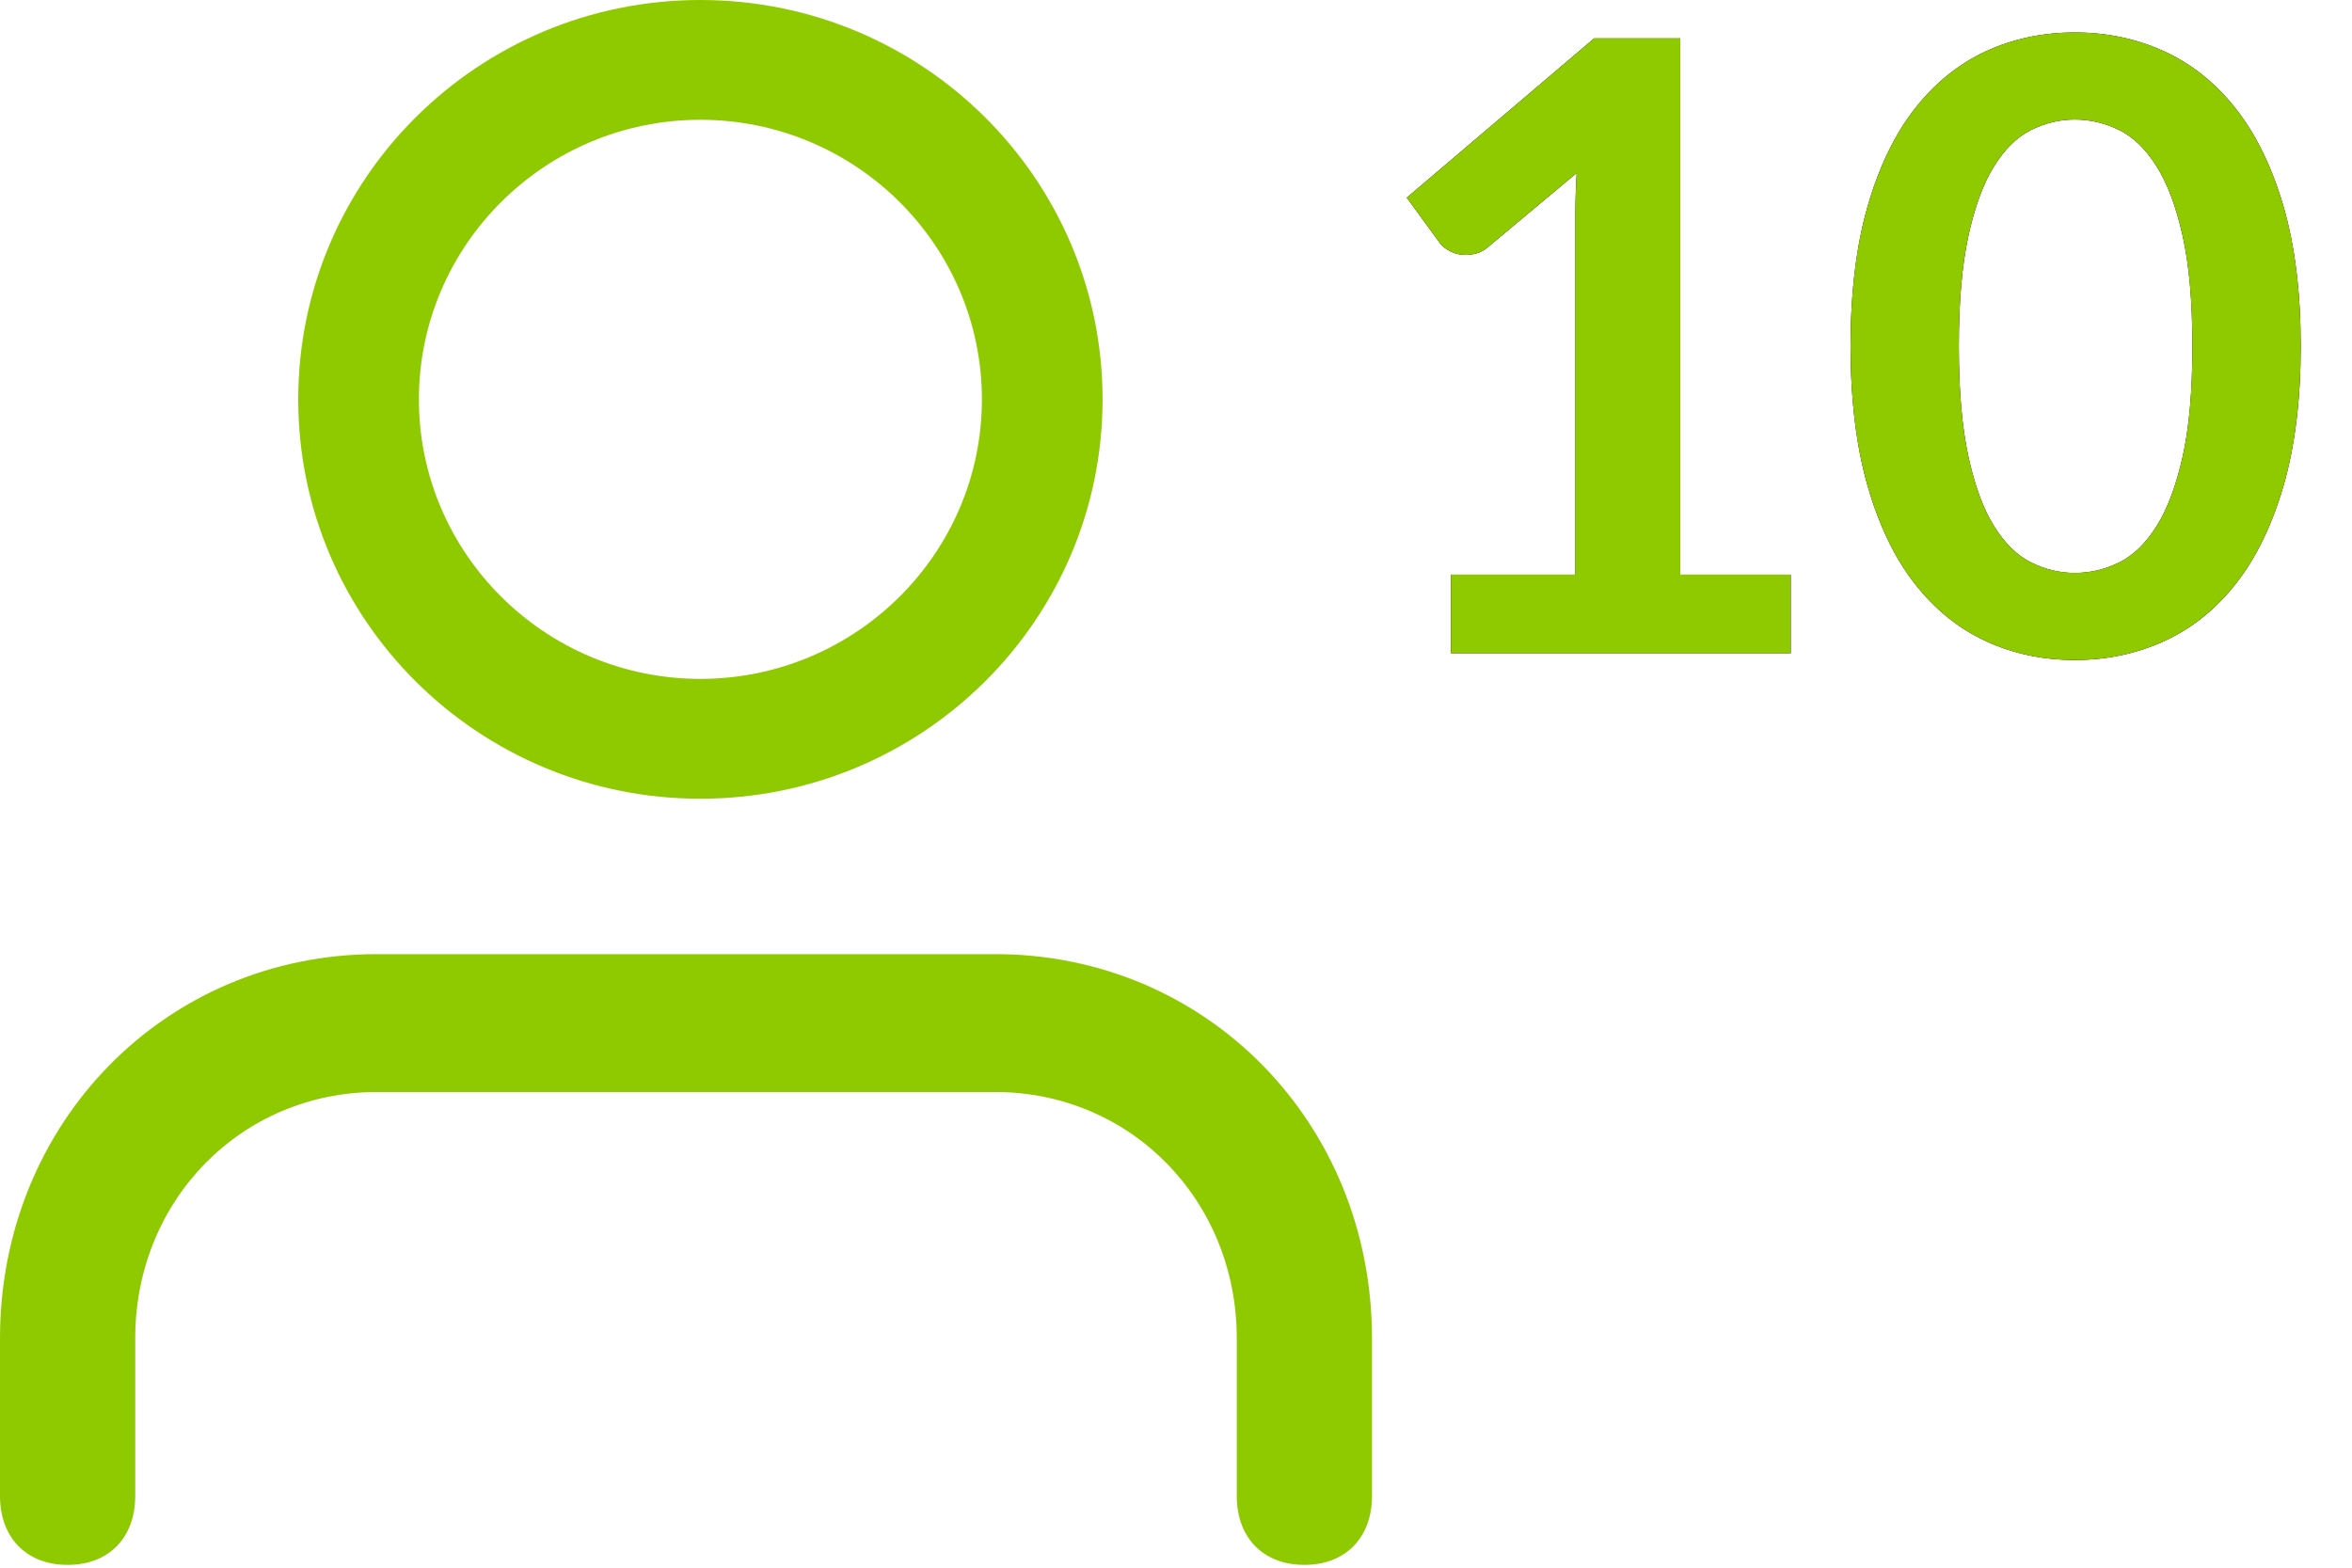 <?xml version="1.0" encoding="UTF-8"?>
<svg width="36px" height="24px" viewBox="0 0 36 24" version="1.1" xmlns="http://www.w3.org/2000/svg" xmlns:xlink="http://www.w3.org/1999/xlink">
    <!-- Generator: Sketch 50 (54983) - http://www.bohemiancoding.com/sketch -->
    <title>user-10</title>
    <desc>Created with Sketch.</desc>
    <defs>
        <path d="M2.208,11.797 L4.113,11.797 L4.113,6.318 C4.113,6.106 4.119,5.883 4.133,5.649 L2.78,6.779 C2.724,6.827 2.667,6.86 2.608,6.877 C2.55,6.894 2.492,6.903 2.436,6.903 C2.349,6.903 2.27,6.885 2.199,6.848 C2.127,6.811 2.074,6.769 2.039,6.721 L1.532,6.026 L4.399,3.588 L5.718,3.588 L5.718,11.797 L7.409,11.797 L7.409,13 L2.208,13 L2.208,11.797 Z M15.215,8.3 C15.215,9.12 15.127,9.831 14.952,10.436 C14.776,11.04 14.534,11.54 14.224,11.934 C13.914,12.328 13.548,12.622 13.125,12.815 C12.703,13.008 12.247,13.104 11.757,13.104 C11.267,13.104 10.813,13.008 10.395,12.815 C9.977,12.622 9.614,12.328 9.306,11.934 C8.999,11.54 8.758,11.04 8.585,10.436 C8.412,9.831 8.325,9.12 8.325,8.3 C8.325,7.477 8.412,6.764 8.585,6.162 C8.758,5.56 8.999,5.061 9.306,4.667 C9.614,4.273 9.977,3.979 10.395,3.786 C10.813,3.593 11.267,3.497 11.757,3.497 C12.247,3.497 12.703,3.593 13.125,3.786 C13.548,3.979 13.914,4.273 14.224,4.667 C14.534,5.061 14.776,5.56 14.952,6.162 C15.127,6.764 15.215,7.477 15.215,8.3 Z M13.557,8.3 C13.557,7.62 13.508,7.057 13.408,6.611 C13.308,6.164 13.175,5.809 13.008,5.545 C12.841,5.28 12.65,5.095 12.433,4.989 C12.216,4.883 11.991,4.83 11.757,4.83 C11.527,4.83 11.305,4.883 11.091,4.989 C10.876,5.095 10.687,5.28 10.522,5.545 C10.357,5.809 10.226,6.164 10.129,6.611 C10.031,7.057 9.982,7.62 9.982,8.3 C9.982,8.981 10.031,9.544 10.129,9.991 C10.226,10.437 10.357,10.792 10.522,11.056 C10.687,11.321 10.876,11.506 11.091,11.612 C11.305,11.718 11.527,11.771 11.757,11.771 C11.991,11.771 12.216,11.718 12.433,11.612 C12.65,11.506 12.841,11.321 13.008,11.056 C13.175,10.792 13.308,10.437 13.408,9.991 C13.508,9.544 13.557,8.981 13.557,8.3 Z" id="path-1"></path>
    </defs>
    <g id="Page-1" stroke="none" stroke-width="1" fill="none" fill-rule="evenodd">
        <g id="user-10" transform="translate(0, -3)">
            <path d="M15.232,17.607 L5.768,17.607 C2.534,17.607 0,20.191 0,23.488 L0,25.901 C0,26.542 0.406,26.957 1.035,26.957 C1.665,26.957 2.07,26.542 2.07,25.901 L2.07,23.488 C2.07,21.375 3.695,19.718 5.768,19.718 L15.232,19.718 C17.305,19.718 18.93,21.375 18.93,23.488 L18.93,25.901 C18.93,26.542 19.335,26.957 19.965,26.957 C20.594,26.957 21,26.542 21,25.901 L21,23.488 C21,20.191 18.466,17.607 15.232,17.607" id="Fill-1" fill="#8FCA00" fill-rule="nonzero"></path>
            <path d="M10.72,3 C7.322,3 4.565,5.737 4.565,9.114 C4.565,12.491 7.322,15.228 10.72,15.228 C14.119,15.228 16.876,12.491 16.876,9.114 C16.876,5.737 14.119,3 10.72,3 M10.72,4.834 C13.096,4.834 15.029,6.754 15.029,9.114 C15.029,11.474 13.096,13.393 10.72,13.393 C8.344,13.393 6.412,11.474 6.412,9.114 C6.412,6.754 8.344,4.834 10.72,4.834" id="Fill-3" fill="#8FCA00" fill-rule="nonzero"></path>
            <g id="10" transform="translate(20, 0)">
                <g>
                    <use fill="#000000" xlink:href="#path-1"></use>
                    <use fill="#8FCA00" xlink:href="#path-1"></use>
                </g>
            </g>
        </g>
    </g>
</svg>